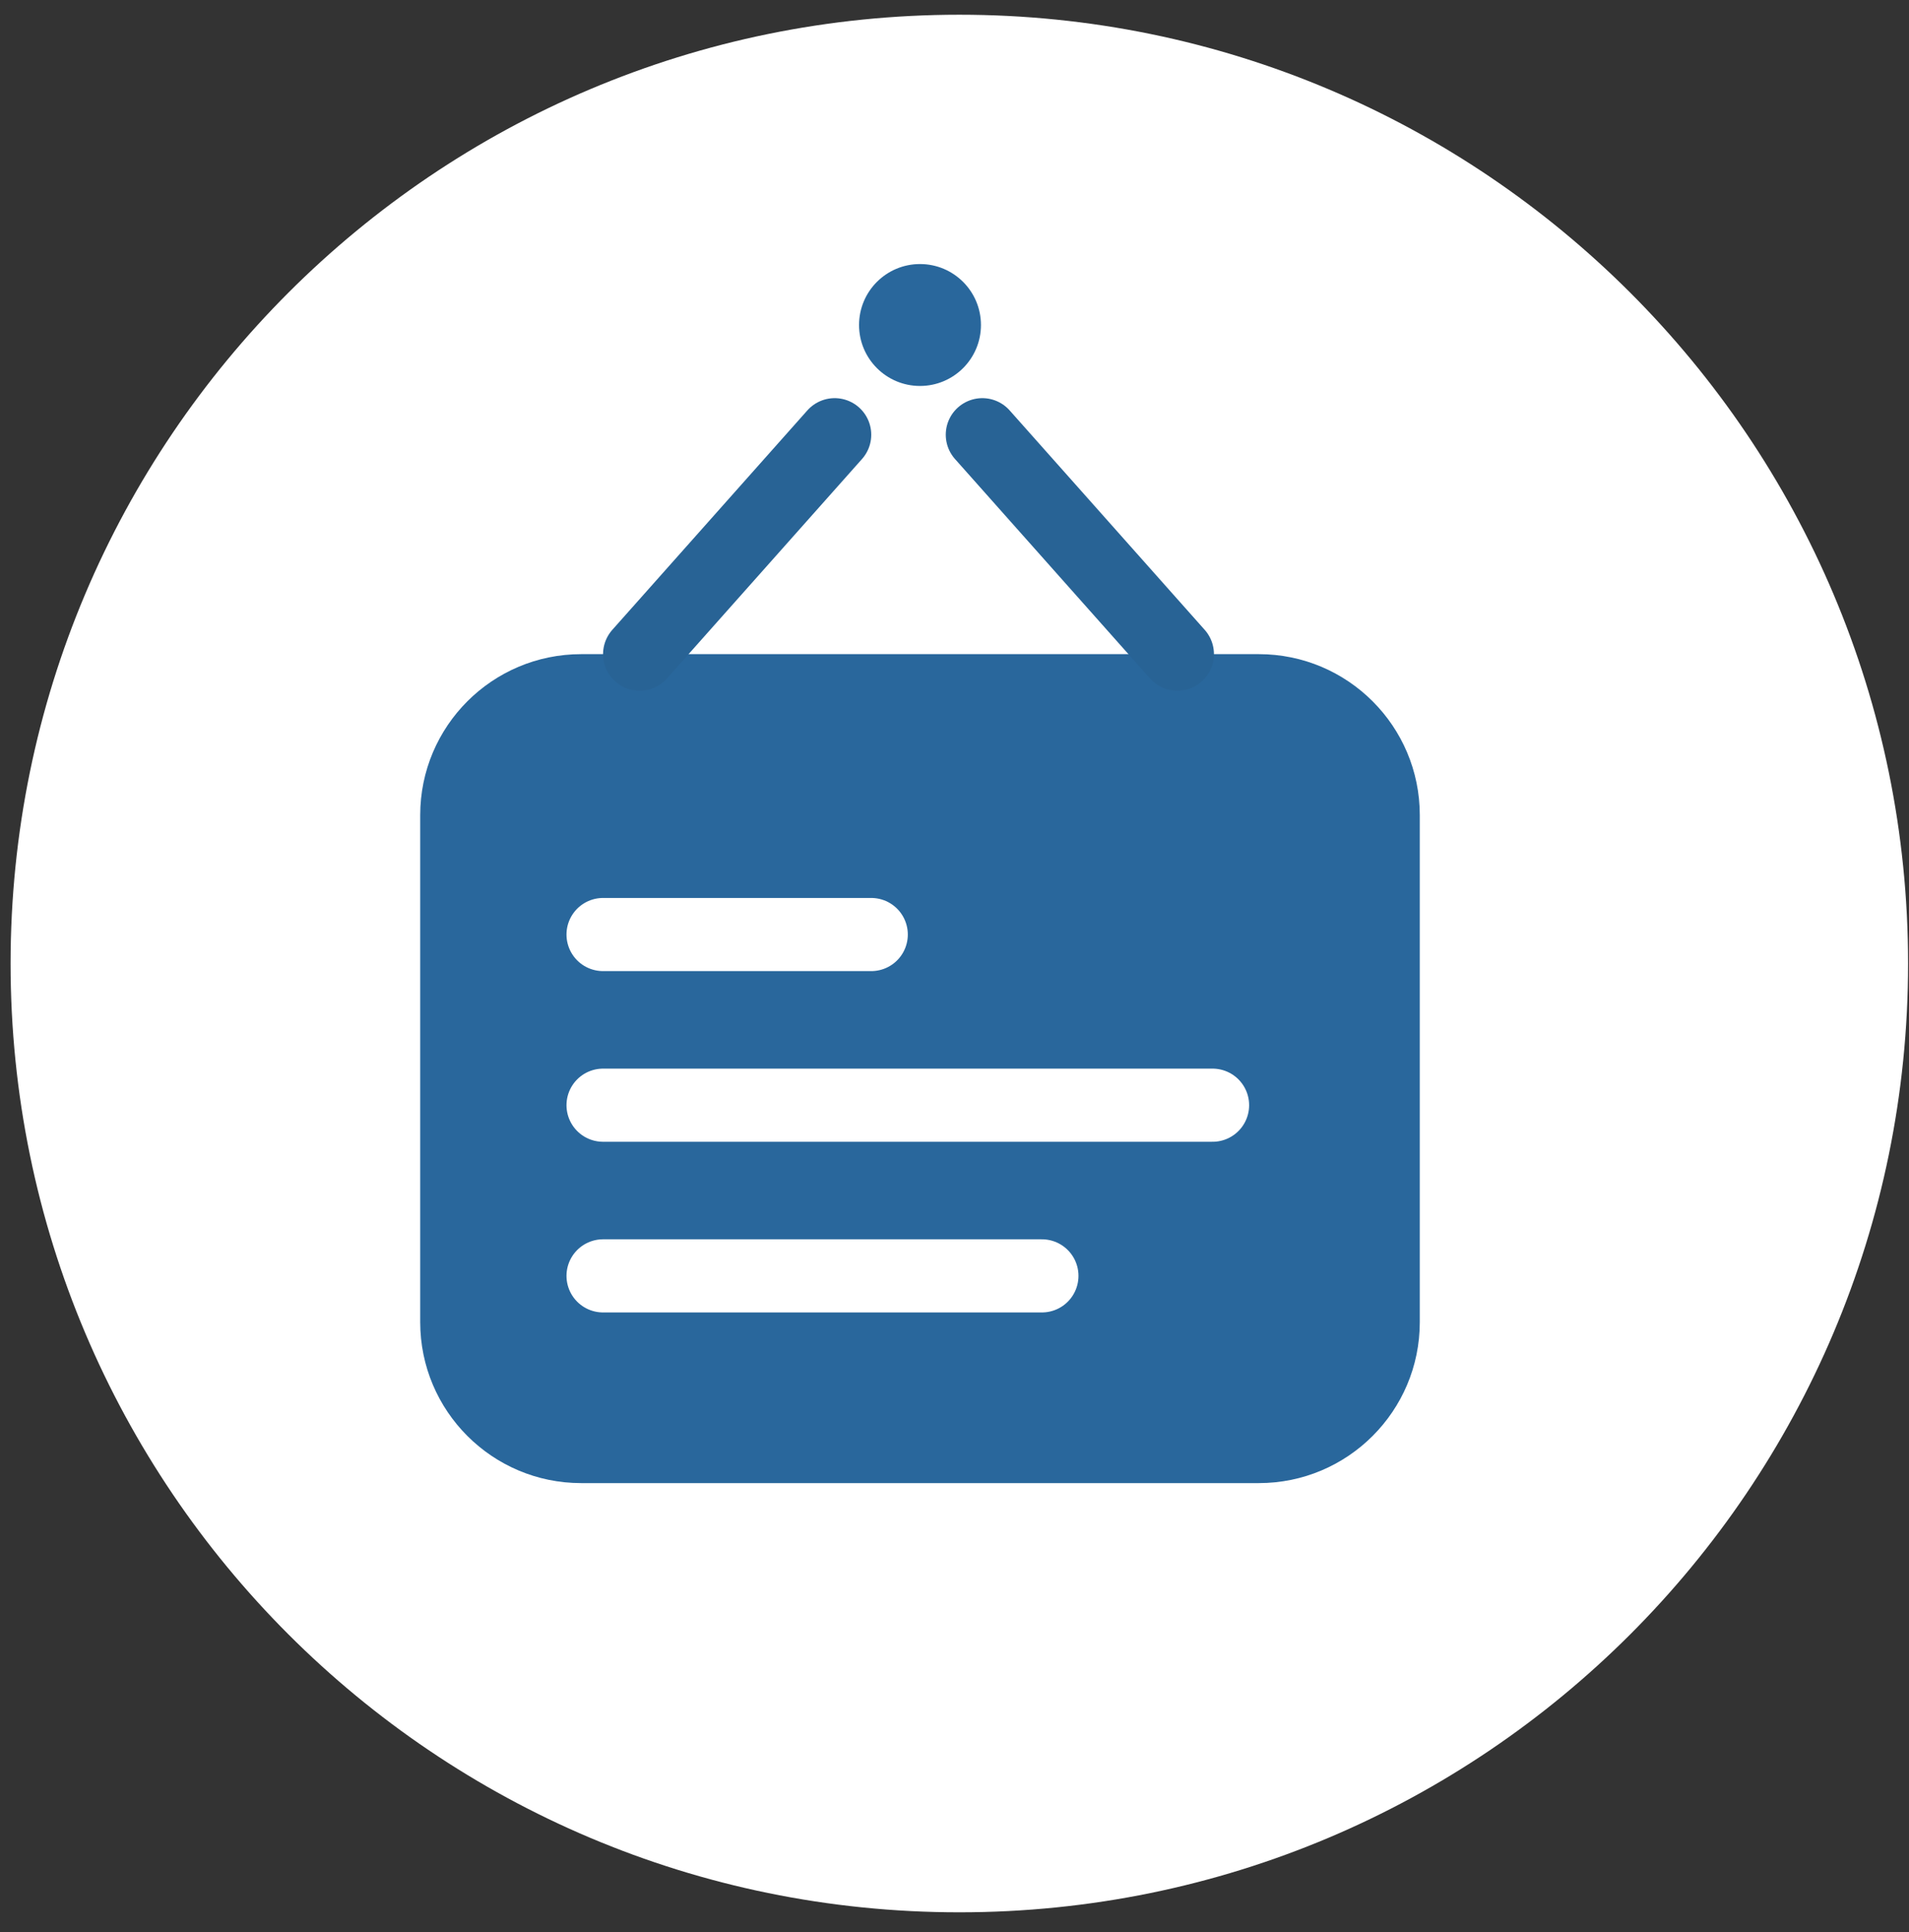 <svg width="83" height="84" viewBox="0 0 83 84" fill="none" xmlns="http://www.w3.org/2000/svg">
<rect x="0" y="0" width="83" height="84" fill="#333333" stroke="none"/>
<path d="M41.71 83.14C64.492 83.14 82.96 64.672 82.96 41.89C82.96 19.108 64.492 0.64 41.71 0.64C18.928 0.64 0.46 19.108 0.46 41.89C0.46 64.672 18.928 83.14 41.71 83.14Z" fill="white"/>
<path d="M40 16.78C41.464 16.78 42.65 15.594 42.65 14.13C42.65 12.666 41.464 11.48 40 11.48C38.537 11.48 37.35 12.666 37.35 14.13C37.35 15.594 38.537 16.78 40 16.78Z" fill="#29679C"/>
<path d="M54.73 28.44H25.27C21.404 28.44 18.27 31.574 18.27 35.44V57.48C18.27 61.346 21.404 64.48 25.27 64.48H54.73C58.596 64.48 61.73 61.346 61.73 57.48V35.44C61.73 31.574 58.596 28.44 54.73 28.44Z" fill="#29679C"/>
<path d="M36.29 18.9L27.81 28.44" stroke="#286395" stroke-width="3.18" stroke-miterlimit="10" stroke-linecap="round"/>
<path d="M42.71 18.9L51.19 28.44" stroke="#286395" stroke-width="3.18" stroke-miterlimit="10" stroke-linecap="round"/>
<path d="M26.22 40.63H37.88" stroke="white" stroke-width="3.18" stroke-miterlimit="10" stroke-linecap="round"/>
<path d="M26.22 55.47H45.3" stroke="white" stroke-width="3.18" stroke-miterlimit="10" stroke-linecap="round"/>
<path d="M26.22 48.05H52.72" stroke="white" stroke-width="3.18" stroke-miterlimit="10" stroke-linecap="round"/>
</svg>
